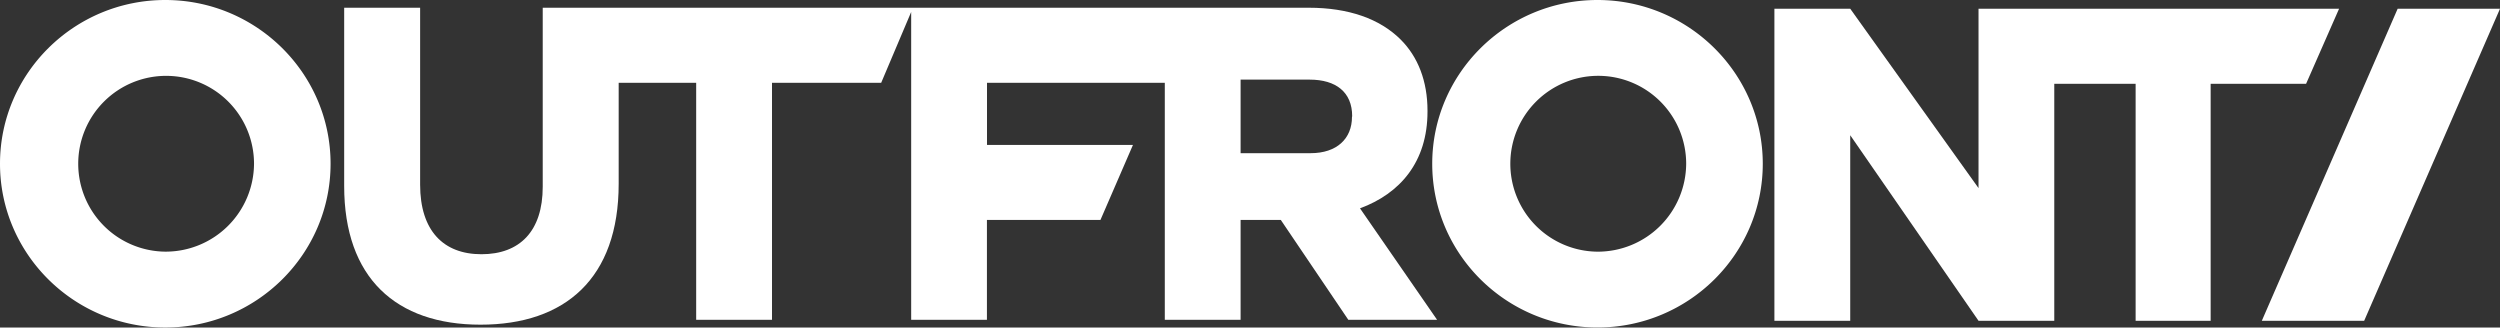 <svg id="Layer_1" data-name="Layer 1" xmlns="http://www.w3.org/2000/svg" viewBox="0 0 1000 131"><rect x="0" y="0" width="1000" height="131" fill="#333333" stroke="none"/><defs><style>.cls-1{fill:#fff;}</style></defs><title>OUT_SOLID_LOGO_NEG_RGB</title><polygon class="cls-1" points="791.41 3.5 791.41 75.24 740.1 3.5 709.76 3.5 709.76 128.31 740.09 128.31 740.09 54.09 791.41 128.31 821.71 128.31 821.71 33.53 854.25 33.53 854.25 128.31 884.26 128.31 884.26 33.53 922.43 33.53 935.63 3.5 791.41 3.5"/><path class="cls-1" d="M771,132.5c-36.45,0-66.11,29.39-66.11,65.51S734.53,263.5,771,263.5s66.11-29.38,66.11-65.49S807.44,132.5,771,132.5Zm0,100.67A35.17,35.17,0,1,1,806.47,198,35.37,35.37,0,0,1,771,233.17Z" transform="translate(-132 -132.5)"/><path class="cls-1" d="M676,215.83c16-5.89,27-18.54,27-38.69v-.36c0-11.78-3.78-21.58-10.81-28.53-8.27-8.21-20.7-12.66-36.72-12.66H349.09v71.6c0,17.86-9.25,27-24.52,27s-24.52-9.48-24.52-27.83V135.59H269.67v71.32c0,36.73,20.71,55.46,54.55,55.46s55.25-18.54,55.25-56.35v-40.4h31v94.79H440.8V165.62h43.67l12-28.33V260.41h30.3V220.48h45.41l13-30H526.8V165.62h71.12v94.79h30.32V220.47h16.08l27,39.94h35.51Zm-3.21-36.55c0,8.63-6,14.49-16.53,14.49H628.24V164.35h27.63c10.51,0,17,5,17,14.64Z" transform="translate(-132 -132.5)"/><path class="cls-1" d="M198.12,132.5C161.66,132.5,132,161.88,132,198s29.66,65.51,66.12,65.51,66.11-29.39,66.11-65.51S234.58,132.5,198.12,132.5Zm0,100.66A35.16,35.16,0,1,1,233.61,198,35.37,35.37,0,0,1,198.12,233.16Z" transform="translate(-132 -132.5)"/><polygon class="cls-1" points="959.06 3.5 1000 3.5 945.67 128.31 904.73 128.31 959.06 3.5"/></svg>